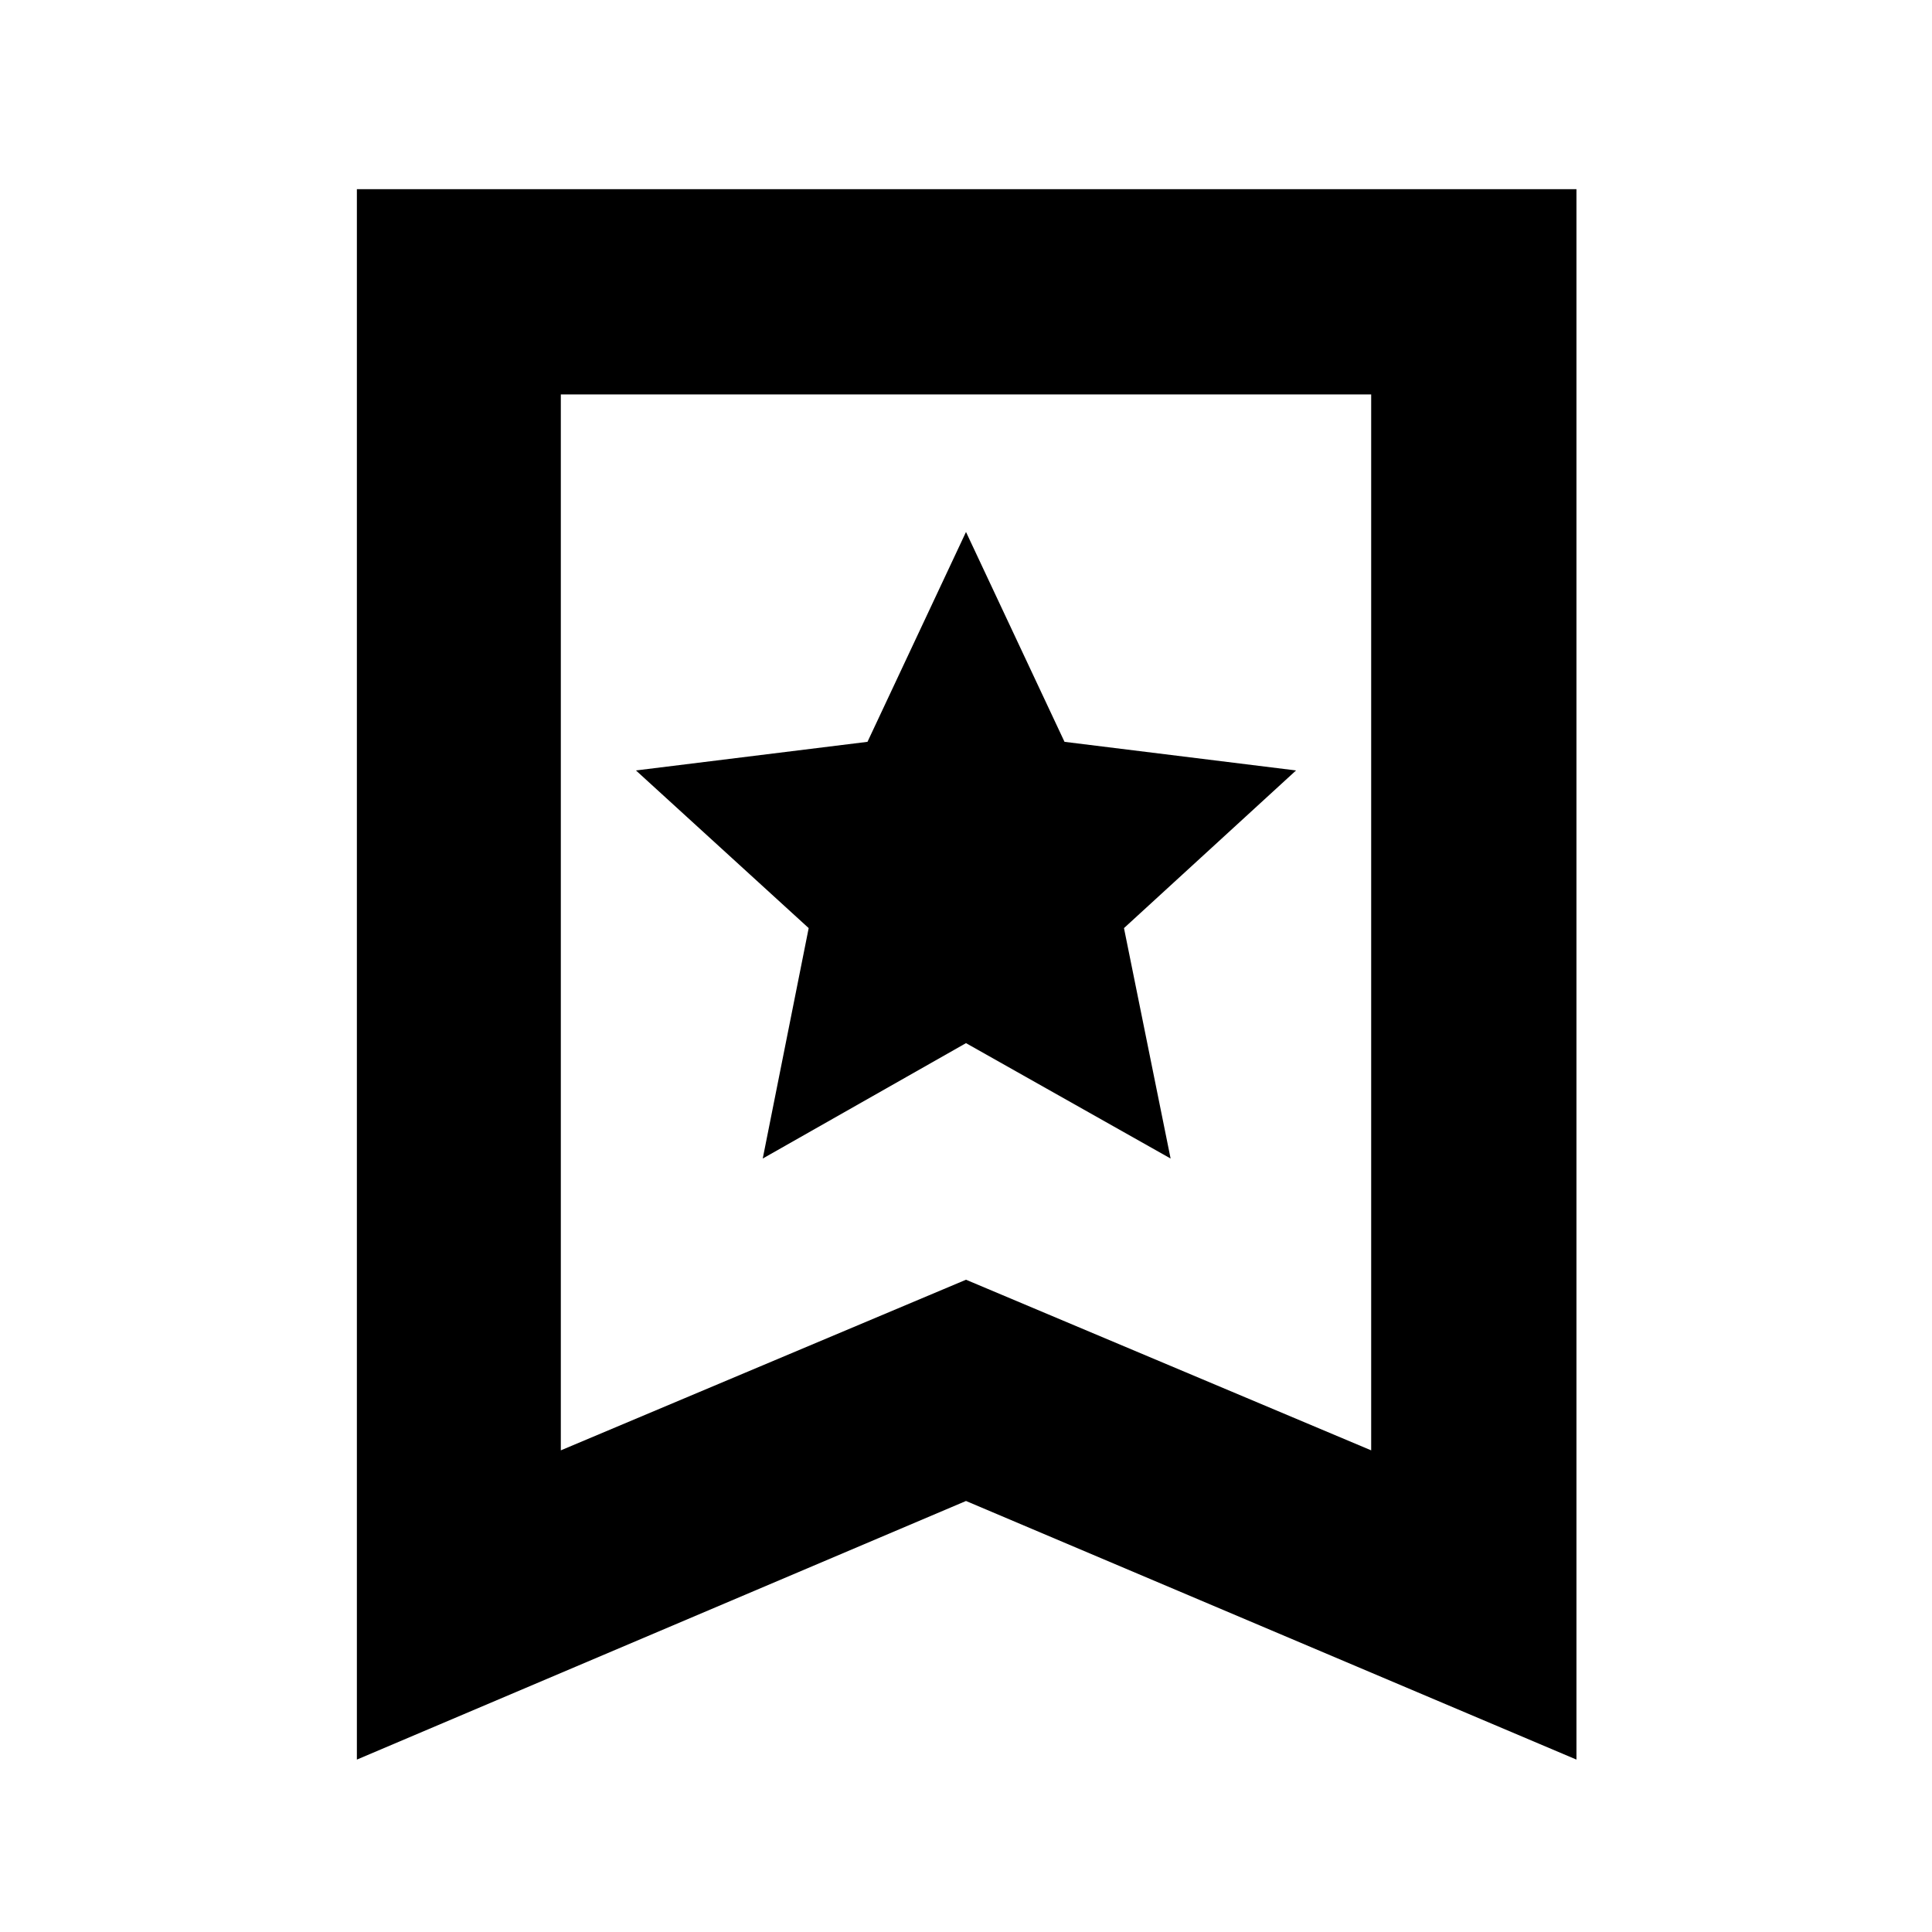 <svg xmlns="http://www.w3.org/2000/svg" height="40" viewBox="0 -960 960 960" width="40"><path d="m379-384.33 101-57.34 101.67 57.34-23.17-114.5 85.5-78.34-115.05-14.22L480-695.67l-48.95 104.28L316-577.17l85.83 78.34L379-384.33ZM177.33-85.67V-866h606v780.33L480-214.17 177.33-85.67Zm101.34-153.66L480-324.11l201.33 84.78V-764H278.67v524.67Zm0-524.67h402.66-402.66Z"/></svg>